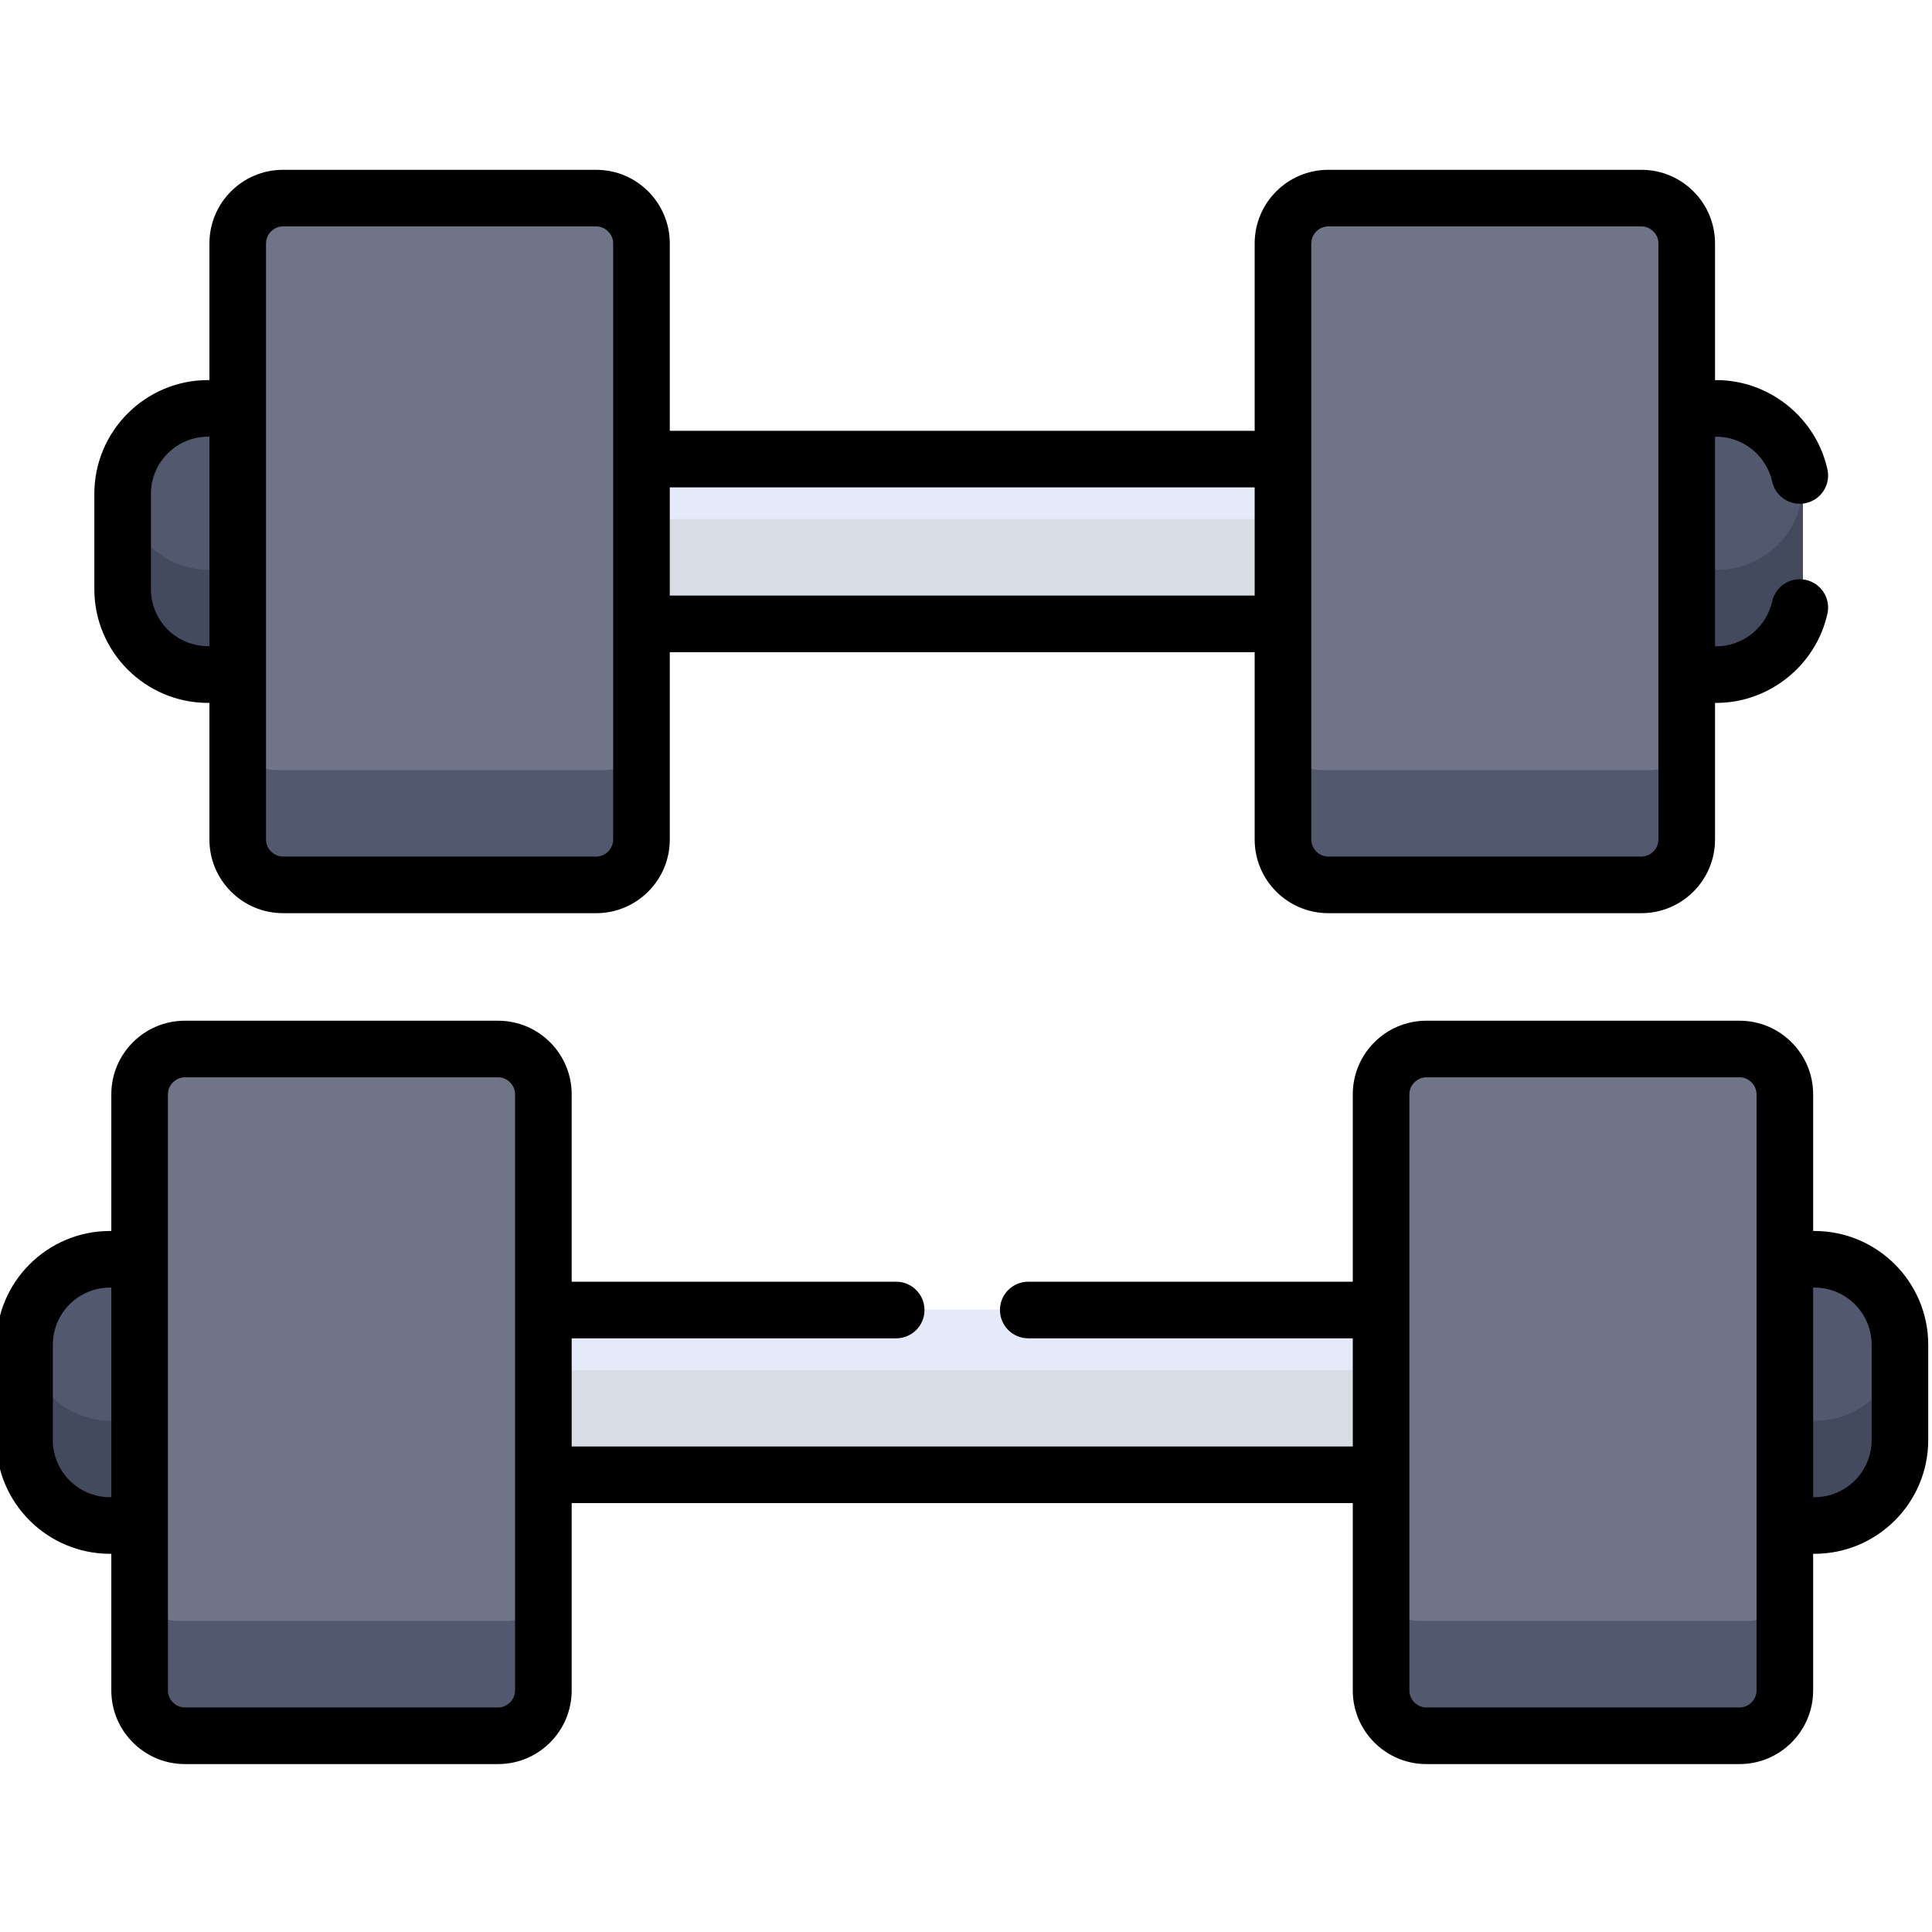 <svg height="511pt" viewBox="1 -44 511.999 511" width="511pt" xmlns="http://www.w3.org/2000/svg"><path d="m145.273 302.574h222v43.668h-222zm0 0" fill="#e4eaf8"/><path d="m145.273 302.574h222v43.668h-222zm0 0" fill="#e4eaf8"/><g fill="#52586d"><path d="m482.137 289.133h-7.863v70.551h7.863c12.449 0 22.637-10.188 22.637-22.637v-25.277c0-12.449-10.188-22.637-22.637-22.637zm0 0"/><path d="m30.41 289.133h7.863v70.551h-7.863c-12.449 0-22.637-10.188-22.637-22.637v-25.277c0-12.449 10.188-22.637 22.637-22.637zm0 0"/><path d="m456.133 63.637h-7.859v70.547h7.859c12.453 0 22.641-10.188 22.641-22.637v-25.273c0-12.453-10.188-22.637-22.641-22.637zm0 0"/><path d="m56.41 63.637h7.863v70.547h-7.863c-12.449 0-22.637-10.188-22.637-22.637v-25.273c0-12.453 10.188-22.637 22.637-22.637zm0 0"/></g><path d="m171.273 77.074h170v43.668h-170zm0 0" fill="#e4eaf8"/><path d="m145.273 318.574h222v27.668h-222zm0 0" fill="#d8dce5"/><path d="m482.137 332.016h-7.863v27.668h7.863c12.449 0 22.637-10.188 22.637-22.637v-25.273c0-.402-.012-.801-.031-1.199-.629 11.902-10.559 21.441-22.605 21.441zm0 0" fill="#434a5e"/><path d="m7.805 310.574c-.02.398-.031.797-.031 1.199v25.273c0 12.449 10.188 22.637 22.637 22.637h7.863v-27.668h-7.863c-12.051 0-21.977-9.539-22.605-21.441zm0 0" fill="#434a5e"/><path d="m456.133 106.516h-7.859v27.672h7.859c12.453 0 22.641-10.188 22.641-22.641v-25.273c0-.402-.012-.801-.035-1.195-.625 11.898-10.555 21.438-22.605 21.438zm0 0" fill="#434a5e"/><path d="m33.805 85.074c-.02.398-.031.797-.031 1.199v25.273c0 12.449 10.188 22.637 22.637 22.637h7.863v-27.668h-7.863c-12.051 0-21.977-9.539-22.605-21.441zm0 0" fill="#434a5e"/><path d="m171.273 93.074h170v27.668h-170zm0 0" fill="#d8dce5"/><path d="m135.273 233.41h-87c-6.602 0-12 5.398-12 12v158c0 6.598 5.398 12 12 12h87c6.602 0 12-5.402 12-12v-158c0-6.602-5.402-12-12-12zm0 0" fill="#707487"/><path d="m464.273 233.41h-87c-6.602 0-12 5.398-12 12v158c0 6.598 5.398 12 12 12h87c6.598 0 12-5.402 12-12v-158c0-6.602-5.402-12-12-12zm0 0" fill="#707487"/><path d="m161.273 7.91h-87c-6.602 0-12 5.398-12 12v158c0 6.598 5.398 12 12 12h87c6.602 0 12-5.402 12-12v-158c0-6.602-5.398-12-12-12zm0 0" fill="#707487"/><path d="m438.273 7.91h-87c-6.602 0-12 5.398-12 12v158c0 6.598 5.398 12 12 12h87c6.598 0 12-5.402 12-12v-158c0-6.602-5.402-12-12-12zm0 0" fill="#707487"/><path d="m135.273 385.074h-87c-6.602 0-12-5.402-12-12v30.336c0 6.598 5.398 12 12 12h87c6.602 0 12-5.402 12-12v-30.336c0 6.598-5.402 12-12 12zm0 0" fill="#52586d"/><path d="m464.273 385.074h-87c-6.602 0-12-5.402-12-12v30.336c0 6.598 5.398 12 12 12h87c6.598 0 12-5.402 12-12v-30.336c0 6.598-5.402 12-12 12zm0 0" fill="#52586d"/><path d="m161.273 159.574h-87c-6.602 0-12-5.398-12-12v30.336c0 6.602 5.398 12 12 12h87c6.602 0 12-5.398 12-12v-30.336c0 6.602-5.398 12-12 12zm0 0" fill="#52586d"/><path d="m438.273 159.574h-87.004c-6.598 0-11.996-5.398-11.996-12v30.336c0 6.602 5.398 12 11.996 12h87.004c6.598 0 12-5.398 12-12v-30.336c0 6.602-5.402 12-12 12zm0 0" fill="#52586d"/><path d="m30.137 367.273h.363v36.227c0 10.75 8.75 19.5 19.5 19.5h83c10.754 0 19.5-8.75 19.5-19.5v-49.668h207v49.668c0 10.75 8.746 19.5 19.5 19.5h83c10.75 0 19.5-8.75 19.5-19.5v-36.227h.359c16.621 0 30.141-13.52 30.141-30.137v-25.273c0-16.617-13.52-30.141-30.141-30.141h-.359v-36.223c0-10.754-8.75-19.5-19.5-19.5h-83c-10.754 0-19.5 8.746-19.5 19.5v49.668h-86c-4.145 0-7.5 3.355-7.5 7.5 0 4.141 3.355 7.5 7.5 7.5h86v28.664h-207v-28.664h86c4.141 0 7.5-3.359 7.5-7.5 0-4.145-3.359-7.5-7.5-7.5h-86v-49.668c0-10.754-8.746-19.5-19.5-19.5h-83c-10.75 0-19.5 8.746-19.5 19.5v36.223h-.363c-16.617 0-30.137 13.52-30.137 30.141v25.273c0 16.617 13.52 30.137 30.137 30.137zm451.727-70.551c8.344 0 15.137 6.793 15.137 15.141v25.273c0 8.344-6.793 15.137-15.137 15.137h-.363v-55.551zm-107.363-51.223c0-2.441 2.062-4.5 4.5-4.5h83c2.438 0 4.5 2.059 4.5 4.5v158c0 2.438-2.062 4.5-4.5 4.5h-83c-2.438 0-4.5-2.062-4.5-4.5 0-6.223 0-152.207 0-158zm-329 0c0-2.441 2.062-4.5 4.5-4.5h83c2.438 0 4.5 2.059 4.5 4.5v158c0 2.438-2.062 4.5-4.5 4.5h-83c-2.438 0-4.5-2.062-4.5-4.5 0-6.312 0-151.715 0-158zm-30.5 66.363c0-8.348 6.793-15.137 15.137-15.137h.363v55.547h-.363c-8.344 0-15.137-6.789-15.137-15.137zm0 0"/><path d="m56.137 141.773h.363v36.227c0 10.754 8.746 19.5 19.5 19.5h83c10.754 0 19.5-8.746 19.5-19.5v-49.664h155v49.664c0 10.754 8.746 19.5 19.5 19.5h83c10.754 0 19.5-8.746 19.5-19.5v-36.227h.363c14.016 0 26.391-9.945 29.426-23.652.895-4.043-1.66-8.047-5.703-8.941-4.055-.902-8.051 1.656-8.945 5.703-1.523 6.891-7.738 11.891-14.777 11.891h-.363v-55.547h.363c7.039 0 13.254 5 14.777 11.895.895 4.043 4.895 6.598 8.945 5.703 4.043-.895 6.598-4.898 5.703-8.945-3.035-13.707-15.41-23.652-29.426-23.652h-.363v-36.227c0-10.754-8.746-19.5-19.5-19.5h-83c-10.754 0-19.5 8.746-19.5 19.5v49.664h-155v-49.664c0-10.754-8.746-19.5-19.5-19.5h-83c-10.754 0-19.5 8.746-19.5 19.5v36.223h-.363c-16.617 0-30.137 13.52-30.137 30.141v25.273c0 16.617 13.52 30.137 30.137 30.137zm292.363-121.773c0-2.438 2.062-4.5 4.5-4.5h83c2.438 0 4.5 2.062 4.5 4.5v158c0 2.438-2.062 4.5-4.5 4.5h-83c-2.438 0-4.5-2.062-4.5-4.5 0-6.227 0-152.203 0-158zm-15 64.668v28.664h-155v-28.664zm-262-64.668c0-2.438 2.062-4.5 4.5-4.5h83c2.438 0 4.5 2.062 4.5 4.5v158c0 2.438-2.062 4.5-4.5 4.5h-83c-2.438 0-4.5-2.062-4.5-4.5 0-9.758 0-153.012 0-158zm-30.5 66.363c0-8.348 6.793-15.137 15.137-15.137h.363v55.547c-9.219 0-15.5-7.172-15.5-15.137zm0 0"/></svg>